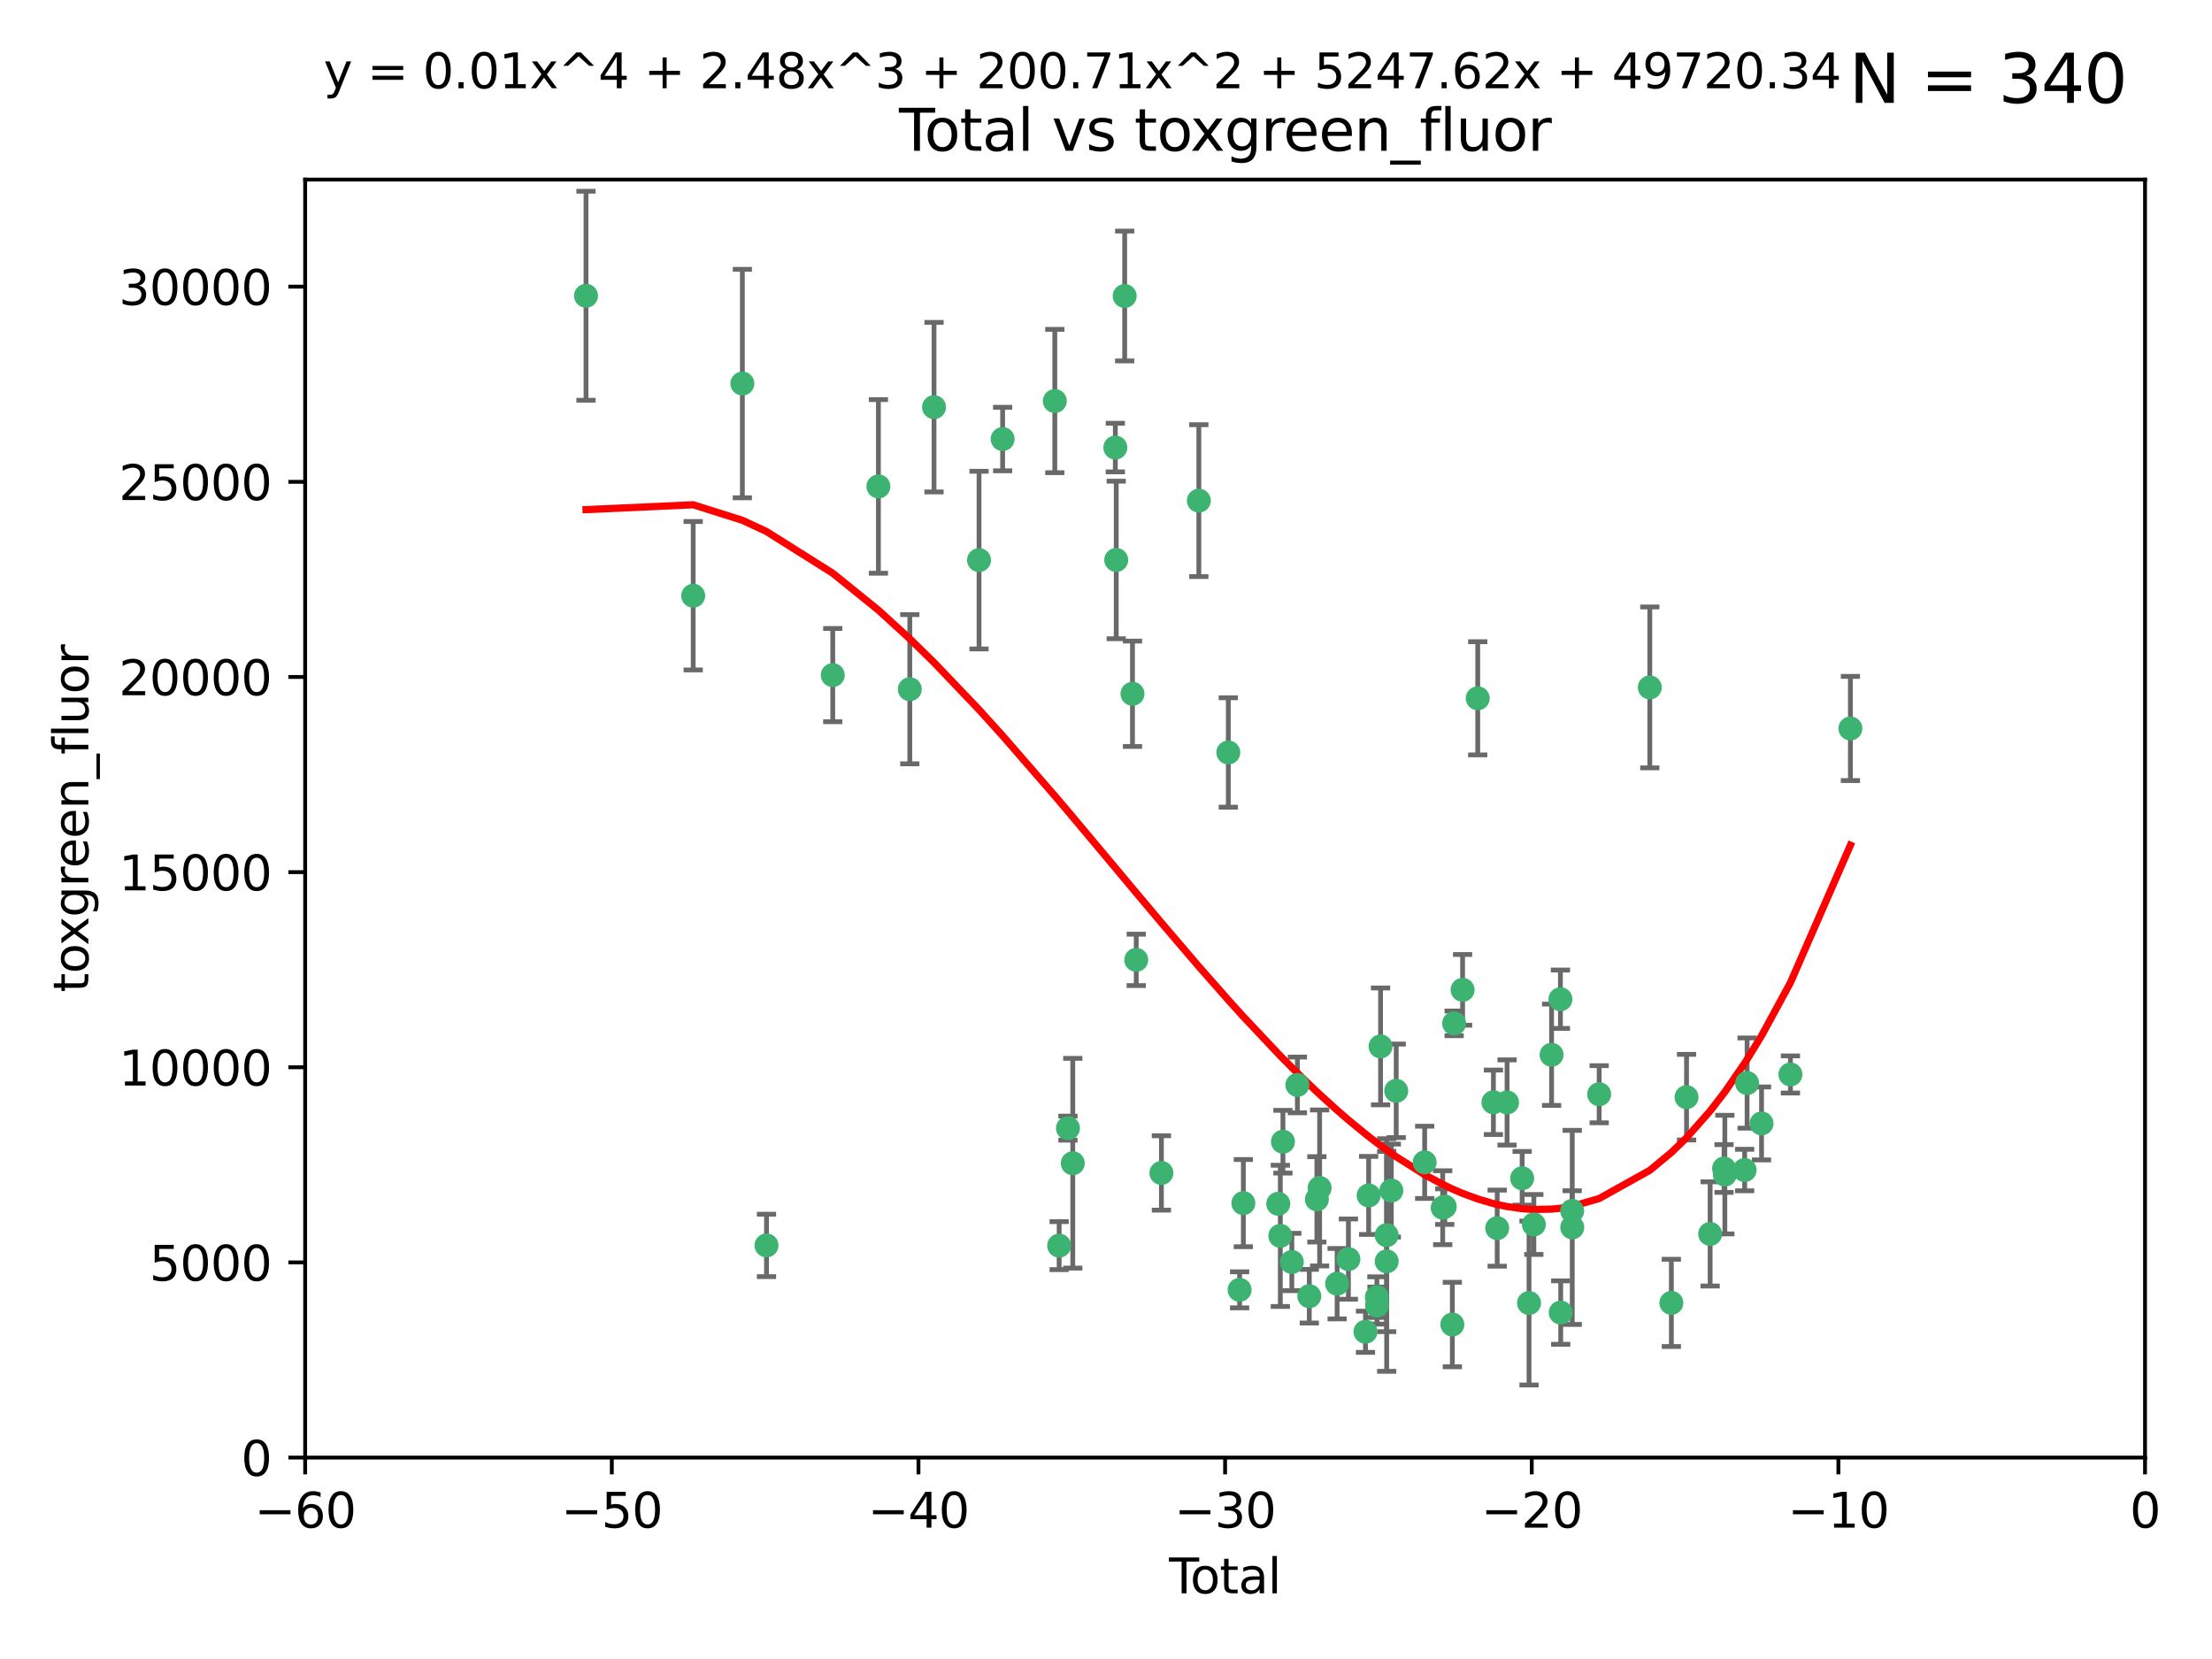 <?xml version="1.0" encoding="utf-8" standalone="no"?>
<!DOCTYPE svg PUBLIC "-//W3C//DTD SVG 1.1//EN"
  "http://www.w3.org/Graphics/SVG/1.1/DTD/svg11.dtd">
<svg xmlns:xlink="http://www.w3.org/1999/xlink" width="460.8pt" height="345.6pt" viewBox="0 0 460.8 345.6" xmlns="http://www.w3.org/2000/svg" version="1.1">
 <defs>
  <style type="text/css">*{stroke-linejoin: round; stroke-linecap: butt}</style>
 </defs>
 <g id="figure_1">
  <g id="patch_1">
   <path d="M 0 345.6 
L 460.8 345.6 
L 460.8 0 
L 0 0 
z
" style="fill: #ffffff"/>
  </g>
  <g id="axes_1">
   <g id="patch_2">
    <path d="M 63.571 303.64 
L 446.85 303.64 
L 446.85 37.411 
L 63.571 37.411 
z
" style="fill: #ffffff"/>
   </g>
   <g id="PathCollection_1">
    <defs>
     <path id="m88e712b04b" d="M 0 1.118 
C 0.297 1.118 0.581 1 0.791 0.791 
C 1 0.581 1.118 0.297 1.118 0 
C 1.118 -0.297 1 -0.581 0.791 -0.791 
C 0.581 -1 0.297 -1.118 0 -1.118 
C -0.297 -1.118 -0.581 -1 -0.791 -0.791 
C -1 -0.581 -1.118 -0.297 -1.118 0 
C -1.118 0.297 -1 0.581 -0.791 0.791 
C -0.581 1 -0.297 1.118 0 1.118 
z
" style="stroke: #3cb371"/>
    </defs>
    <g clip-path="url(#p6042f28488)">
     <use xlink:href="#m88e712b04b" x="122.075" y="61.614" style="fill: #3cb371; stroke: #3cb371"/>
     <use xlink:href="#m88e712b04b" x="144.404" y="124.1" style="fill: #3cb371; stroke: #3cb371"/>
     <use xlink:href="#m88e712b04b" x="154.646" y="79.9" style="fill: #3cb371; stroke: #3cb371"/>
     <use xlink:href="#m88e712b04b" x="159.676" y="259.442" style="fill: #3cb371; stroke: #3cb371"/>
     <use xlink:href="#m88e712b04b" x="173.478" y="140.634" style="fill: #3cb371; stroke: #3cb371"/>
     <use xlink:href="#m88e712b04b" x="182.989" y="101.33" style="fill: #3cb371; stroke: #3cb371"/>
     <use xlink:href="#m88e712b04b" x="189.528" y="143.574" style="fill: #3cb371; stroke: #3cb371"/>
     <use xlink:href="#m88e712b04b" x="194.574" y="84.817" style="fill: #3cb371; stroke: #3cb371"/>
     <use xlink:href="#m88e712b04b" x="203.952" y="116.682" style="fill: #3cb371; stroke: #3cb371"/>
     <use xlink:href="#m88e712b04b" x="208.867" y="91.463" style="fill: #3cb371; stroke: #3cb371"/>
     <use xlink:href="#m88e712b04b" x="219.736" y="83.54" style="fill: #3cb371; stroke: #3cb371"/>
     <use xlink:href="#m88e712b04b" x="220.638" y="259.488" style="fill: #3cb371; stroke: #3cb371"/>
     <use xlink:href="#m88e712b04b" x="222.475" y="235.012" style="fill: #3cb371; stroke: #3cb371"/>
     <use xlink:href="#m88e712b04b" x="223.48" y="242.324" style="fill: #3cb371; stroke: #3cb371"/>
     <use xlink:href="#m88e712b04b" x="232.345" y="93.237" style="fill: #3cb371; stroke: #3cb371"/>
     <use xlink:href="#m88e712b04b" x="232.53" y="116.65" style="fill: #3cb371; stroke: #3cb371"/>
     <use xlink:href="#m88e712b04b" x="234.291" y="61.664" style="fill: #3cb371; stroke: #3cb371"/>
     <use xlink:href="#m88e712b04b" x="235.917" y="144.527" style="fill: #3cb371; stroke: #3cb371"/>
     <use xlink:href="#m88e712b04b" x="236.699" y="199.958" style="fill: #3cb371; stroke: #3cb371"/>
     <use xlink:href="#m88e712b04b" x="241.942" y="244.349" style="fill: #3cb371; stroke: #3cb371"/>
     <use xlink:href="#m88e712b04b" x="249.741" y="104.293" style="fill: #3cb371; stroke: #3cb371"/>
     <use xlink:href="#m88e712b04b" x="255.878" y="156.754" style="fill: #3cb371; stroke: #3cb371"/>
     <use xlink:href="#m88e712b04b" x="258.233" y="268.694" style="fill: #3cb371; stroke: #3cb371"/>
     <use xlink:href="#m88e712b04b" x="259.013" y="250.635" style="fill: #3cb371; stroke: #3cb371"/>
     <use xlink:href="#m88e712b04b" x="266.284" y="250.767" style="fill: #3cb371; stroke: #3cb371"/>
     <use xlink:href="#m88e712b04b" x="266.715" y="257.451" style="fill: #3cb371; stroke: #3cb371"/>
     <use xlink:href="#m88e712b04b" x="267.259" y="237.838" style="fill: #3cb371; stroke: #3cb371"/>
     <use xlink:href="#m88e712b04b" x="269.11" y="262.896" style="fill: #3cb371; stroke: #3cb371"/>
     <use xlink:href="#m88e712b04b" x="270.272" y="226.007" style="fill: #3cb371; stroke: #3cb371"/>
     <use xlink:href="#m88e712b04b" x="272.749" y="270.018" style="fill: #3cb371; stroke: #3cb371"/>
     <use xlink:href="#m88e712b04b" x="274.329" y="249.848" style="fill: #3cb371; stroke: #3cb371"/>
     <use xlink:href="#m88e712b04b" x="274.903" y="247.472" style="fill: #3cb371; stroke: #3cb371"/>
     <use xlink:href="#m88e712b04b" x="278.547" y="267.417" style="fill: #3cb371; stroke: #3cb371"/>
     <use xlink:href="#m88e712b04b" x="280.898" y="262.293" style="fill: #3cb371; stroke: #3cb371"/>
     <use xlink:href="#m88e712b04b" x="284.454" y="277.431" style="fill: #3cb371; stroke: #3cb371"/>
     <use xlink:href="#m88e712b04b" x="285.113" y="249.032" style="fill: #3cb371; stroke: #3cb371"/>
     <use xlink:href="#m88e712b04b" x="286.83" y="270.21" style="fill: #3cb371; stroke: #3cb371"/>
     <use xlink:href="#m88e712b04b" x="286.857" y="271.976" style="fill: #3cb371; stroke: #3cb371"/>
     <use xlink:href="#m88e712b04b" x="287.598" y="217.987" style="fill: #3cb371; stroke: #3cb371"/>
     <use xlink:href="#m88e712b04b" x="288.87" y="262.761" style="fill: #3cb371; stroke: #3cb371"/>
     <use xlink:href="#m88e712b04b" x="288.87" y="257.309" style="fill: #3cb371; stroke: #3cb371"/>
     <use xlink:href="#m88e712b04b" x="289.839" y="248.016" style="fill: #3cb371; stroke: #3cb371"/>
     <use xlink:href="#m88e712b04b" x="290.857" y="227.238" style="fill: #3cb371; stroke: #3cb371"/>
     <use xlink:href="#m88e712b04b" x="296.784" y="242.138" style="fill: #3cb371; stroke: #3cb371"/>
     <use xlink:href="#m88e712b04b" x="300.54" y="251.584" style="fill: #3cb371; stroke: #3cb371"/>
     <use xlink:href="#m88e712b04b" x="300.97" y="251.36" style="fill: #3cb371; stroke: #3cb371"/>
     <use xlink:href="#m88e712b04b" x="302.549" y="275.924" style="fill: #3cb371; stroke: #3cb371"/>
     <use xlink:href="#m88e712b04b" x="302.924" y="213.19" style="fill: #3cb371; stroke: #3cb371"/>
     <use xlink:href="#m88e712b04b" x="304.684" y="206.203" style="fill: #3cb371; stroke: #3cb371"/>
     <use xlink:href="#m88e712b04b" x="307.838" y="145.468" style="fill: #3cb371; stroke: #3cb371"/>
     <use xlink:href="#m88e712b04b" x="311.105" y="229.628" style="fill: #3cb371; stroke: #3cb371"/>
     <use xlink:href="#m88e712b04b" x="311.894" y="255.847" style="fill: #3cb371; stroke: #3cb371"/>
     <use xlink:href="#m88e712b04b" x="313.949" y="229.663" style="fill: #3cb371; stroke: #3cb371"/>
     <use xlink:href="#m88e712b04b" x="317.09" y="245.459" style="fill: #3cb371; stroke: #3cb371"/>
     <use xlink:href="#m88e712b04b" x="318.526" y="271.445" style="fill: #3cb371; stroke: #3cb371"/>
     <use xlink:href="#m88e712b04b" x="319.527" y="255.08" style="fill: #3cb371; stroke: #3cb371"/>
     <use xlink:href="#m88e712b04b" x="323.223" y="219.726" style="fill: #3cb371; stroke: #3cb371"/>
     <use xlink:href="#m88e712b04b" x="325.065" y="208.158" style="fill: #3cb371; stroke: #3cb371"/>
     <use xlink:href="#m88e712b04b" x="325.125" y="273.433" style="fill: #3cb371; stroke: #3cb371"/>
     <use xlink:href="#m88e712b04b" x="327.515" y="252.249" style="fill: #3cb371; stroke: #3cb371"/>
     <use xlink:href="#m88e712b04b" x="327.528" y="255.69" style="fill: #3cb371; stroke: #3cb371"/>
     <use xlink:href="#m88e712b04b" x="333.135" y="227.947" style="fill: #3cb371; stroke: #3cb371"/>
     <use xlink:href="#m88e712b04b" x="343.683" y="143.2" style="fill: #3cb371; stroke: #3cb371"/>
     <use xlink:href="#m88e712b04b" x="348.174" y="271.416" style="fill: #3cb371; stroke: #3cb371"/>
     <use xlink:href="#m88e712b04b" x="351.336" y="228.56" style="fill: #3cb371; stroke: #3cb371"/>
     <use xlink:href="#m88e712b04b" x="356.254" y="257.051" style="fill: #3cb371; stroke: #3cb371"/>
     <use xlink:href="#m88e712b04b" x="359.15" y="243.416" style="fill: #3cb371; stroke: #3cb371"/>
     <use xlink:href="#m88e712b04b" x="359.317" y="244.691" style="fill: #3cb371; stroke: #3cb371"/>
     <use xlink:href="#m88e712b04b" x="363.442" y="243.742" style="fill: #3cb371; stroke: #3cb371"/>
     <use xlink:href="#m88e712b04b" x="363.952" y="225.621" style="fill: #3cb371; stroke: #3cb371"/>
     <use xlink:href="#m88e712b04b" x="366.961" y="234.031" style="fill: #3cb371; stroke: #3cb371"/>
     <use xlink:href="#m88e712b04b" x="372.98" y="223.827" style="fill: #3cb371; stroke: #3cb371"/>
     <use xlink:href="#m88e712b04b" x="385.474" y="151.755" style="fill: #3cb371; stroke: #3cb371"/>
    </g>
   </g>
   <g id="matplotlib.axis_1">
    <g id="xtick_1">
     <g id="line2d_1">
      <defs>
       <path id="m2c67e772b5" d="M 0 0 
L 0 3.5 
" style="stroke: #000000; stroke-width: 0.8"/>
      </defs>
      <g>
       <use xlink:href="#m2c67e772b5" x="63.571" y="303.64" style="stroke: #000000; stroke-width: 0.8"/>
      </g>
     </g>
     <g id="text_1">
      <!-- −60 -->
      <g transform="translate(53.019 318.238)scale(0.1 -0.1)">
       <defs>
        <path id="DejaVuSans-2212" d="M 678 2272 
L 4684 2272 
L 4684 1741 
L 678 1741 
L 678 2272 
z
" transform="scale(0.016)"/>
        <path id="DejaVuSans-36" d="M 2113 2584 
Q 1688 2584 1439 2293 
Q 1191 2003 1191 1497 
Q 1191 994 1439 701 
Q 1688 409 2113 409 
Q 2538 409 2786 701 
Q 3034 994 3034 1497 
Q 3034 2003 2786 2293 
Q 2538 2584 2113 2584 
z
M 3366 4563 
L 3366 3988 
Q 3128 4100 2886 4159 
Q 2644 4219 2406 4219 
Q 1781 4219 1451 3797 
Q 1122 3375 1075 2522 
Q 1259 2794 1537 2939 
Q 1816 3084 2150 3084 
Q 2853 3084 3261 2657 
Q 3669 2231 3669 1497 
Q 3669 778 3244 343 
Q 2819 -91 2113 -91 
Q 1303 -91 875 529 
Q 447 1150 447 2328 
Q 447 3434 972 4092 
Q 1497 4750 2381 4750 
Q 2619 4750 2861 4703 
Q 3103 4656 3366 4563 
z
" transform="scale(0.016)"/>
        <path id="DejaVuSans-30" d="M 2034 4250 
Q 1547 4250 1301 3770 
Q 1056 3291 1056 2328 
Q 1056 1369 1301 889 
Q 1547 409 2034 409 
Q 2525 409 2770 889 
Q 3016 1369 3016 2328 
Q 3016 3291 2770 3770 
Q 2525 4250 2034 4250 
z
M 2034 4750 
Q 2819 4750 3233 4129 
Q 3647 3509 3647 2328 
Q 3647 1150 3233 529 
Q 2819 -91 2034 -91 
Q 1250 -91 836 529 
Q 422 1150 422 2328 
Q 422 3509 836 4129 
Q 1250 4750 2034 4750 
z
" transform="scale(0.016)"/>
       </defs>
       <use xlink:href="#DejaVuSans-2212"/>
       <use xlink:href="#DejaVuSans-36" x="83.789"/>
       <use xlink:href="#DejaVuSans-30" x="147.412"/>
      </g>
     </g>
    </g>
    <g id="xtick_2">
     <g id="line2d_2">
      <g>
       <use xlink:href="#m2c67e772b5" x="127.451" y="303.64" style="stroke: #000000; stroke-width: 0.8"/>
      </g>
     </g>
     <g id="text_2">
      <!-- −50 -->
      <g transform="translate(116.899 318.238)scale(0.1 -0.1)">
       <defs>
        <path id="DejaVuSans-35" d="M 691 4666 
L 3169 4666 
L 3169 4134 
L 1269 4134 
L 1269 2991 
Q 1406 3038 1543 3061 
Q 1681 3084 1819 3084 
Q 2600 3084 3056 2656 
Q 3513 2228 3513 1497 
Q 3513 744 3044 326 
Q 2575 -91 1722 -91 
Q 1428 -91 1123 -41 
Q 819 9 494 109 
L 494 744 
Q 775 591 1075 516 
Q 1375 441 1709 441 
Q 2250 441 2565 725 
Q 2881 1009 2881 1497 
Q 2881 1984 2565 2268 
Q 2250 2553 1709 2553 
Q 1456 2553 1204 2497 
Q 953 2441 691 2322 
L 691 4666 
z
" transform="scale(0.016)"/>
       </defs>
       <use xlink:href="#DejaVuSans-2212"/>
       <use xlink:href="#DejaVuSans-35" x="83.789"/>
       <use xlink:href="#DejaVuSans-30" x="147.412"/>
      </g>
     </g>
    </g>
    <g id="xtick_3">
     <g id="line2d_3">
      <g>
       <use xlink:href="#m2c67e772b5" x="191.331" y="303.64" style="stroke: #000000; stroke-width: 0.8"/>
      </g>
     </g>
     <g id="text_3">
      <!-- −40 -->
      <g transform="translate(180.778 318.238)scale(0.1 -0.1)">
       <defs>
        <path id="DejaVuSans-34" d="M 2419 4116 
L 825 1625 
L 2419 1625 
L 2419 4116 
z
M 2253 4666 
L 3047 4666 
L 3047 1625 
L 3713 1625 
L 3713 1100 
L 3047 1100 
L 3047 0 
L 2419 0 
L 2419 1100 
L 313 1100 
L 313 1709 
L 2253 4666 
z
" transform="scale(0.016)"/>
       </defs>
       <use xlink:href="#DejaVuSans-2212"/>
       <use xlink:href="#DejaVuSans-34" x="83.789"/>
       <use xlink:href="#DejaVuSans-30" x="147.412"/>
      </g>
     </g>
    </g>
    <g id="xtick_4">
     <g id="line2d_4">
      <g>
       <use xlink:href="#m2c67e772b5" x="255.211" y="303.64" style="stroke: #000000; stroke-width: 0.8"/>
      </g>
     </g>
     <g id="text_4">
      <!-- −30 -->
      <g transform="translate(244.658 318.238)scale(0.1 -0.1)">
       <defs>
        <path id="DejaVuSans-33" d="M 2597 2516 
Q 3050 2419 3304 2112 
Q 3559 1806 3559 1356 
Q 3559 666 3084 287 
Q 2609 -91 1734 -91 
Q 1441 -91 1130 -33 
Q 819 25 488 141 
L 488 750 
Q 750 597 1062 519 
Q 1375 441 1716 441 
Q 2309 441 2620 675 
Q 2931 909 2931 1356 
Q 2931 1769 2642 2001 
Q 2353 2234 1838 2234 
L 1294 2234 
L 1294 2753 
L 1863 2753 
Q 2328 2753 2575 2939 
Q 2822 3125 2822 3475 
Q 2822 3834 2567 4026 
Q 2313 4219 1838 4219 
Q 1578 4219 1281 4162 
Q 984 4106 628 3988 
L 628 4550 
Q 988 4650 1302 4700 
Q 1616 4750 1894 4750 
Q 2613 4750 3031 4423 
Q 3450 4097 3450 3541 
Q 3450 3153 3228 2886 
Q 3006 2619 2597 2516 
z
" transform="scale(0.016)"/>
       </defs>
       <use xlink:href="#DejaVuSans-2212"/>
       <use xlink:href="#DejaVuSans-33" x="83.789"/>
       <use xlink:href="#DejaVuSans-30" x="147.412"/>
      </g>
     </g>
    </g>
    <g id="xtick_5">
     <g id="line2d_5">
      <g>
       <use xlink:href="#m2c67e772b5" x="319.09" y="303.64" style="stroke: #000000; stroke-width: 0.8"/>
      </g>
     </g>
     <g id="text_5">
      <!-- −20 -->
      <g transform="translate(308.538 318.238)scale(0.1 -0.1)">
       <defs>
        <path id="DejaVuSans-32" d="M 1228 531 
L 3431 531 
L 3431 0 
L 469 0 
L 469 531 
Q 828 903 1448 1529 
Q 2069 2156 2228 2338 
Q 2531 2678 2651 2914 
Q 2772 3150 2772 3378 
Q 2772 3750 2511 3984 
Q 2250 4219 1831 4219 
Q 1534 4219 1204 4116 
Q 875 4013 500 3803 
L 500 4441 
Q 881 4594 1212 4672 
Q 1544 4750 1819 4750 
Q 2544 4750 2975 4387 
Q 3406 4025 3406 3419 
Q 3406 3131 3298 2873 
Q 3191 2616 2906 2266 
Q 2828 2175 2409 1742 
Q 1991 1309 1228 531 
z
" transform="scale(0.016)"/>
       </defs>
       <use xlink:href="#DejaVuSans-2212"/>
       <use xlink:href="#DejaVuSans-32" x="83.789"/>
       <use xlink:href="#DejaVuSans-30" x="147.412"/>
      </g>
     </g>
    </g>
    <g id="xtick_6">
     <g id="line2d_6">
      <g>
       <use xlink:href="#m2c67e772b5" x="382.97" y="303.64" style="stroke: #000000; stroke-width: 0.8"/>
      </g>
     </g>
     <g id="text_6">
      <!-- −10 -->
      <g transform="translate(372.418 318.238)scale(0.1 -0.1)">
       <defs>
        <path id="DejaVuSans-31" d="M 794 531 
L 1825 531 
L 1825 4091 
L 703 3866 
L 703 4441 
L 1819 4666 
L 2450 4666 
L 2450 531 
L 3481 531 
L 3481 0 
L 794 0 
L 794 531 
z
" transform="scale(0.016)"/>
       </defs>
       <use xlink:href="#DejaVuSans-2212"/>
       <use xlink:href="#DejaVuSans-31" x="83.789"/>
       <use xlink:href="#DejaVuSans-30" x="147.412"/>
      </g>
     </g>
    </g>
    <g id="xtick_7">
     <g id="line2d_7">
      <g>
       <use xlink:href="#m2c67e772b5" x="446.85" y="303.64" style="stroke: #000000; stroke-width: 0.8"/>
      </g>
     </g>
     <g id="text_7">
      <!-- 0 -->
      <g transform="translate(443.669 318.238)scale(0.1 -0.1)">
       <use xlink:href="#DejaVuSans-30"/>
      </g>
     </g>
    </g>
    <g id="text_8">
     <!-- Total -->
     <g transform="translate(243.534 331.917)scale(0.1 -0.1)">
      <defs>
       <path id="DejaVuSans-54" d="M -19 4666 
L 3928 4666 
L 3928 4134 
L 2272 4134 
L 2272 0 
L 1638 0 
L 1638 4134 
L -19 4134 
L -19 4666 
z
" transform="scale(0.016)"/>
       <path id="DejaVuSans-6f" d="M 1959 3097 
Q 1497 3097 1228 2736 
Q 959 2375 959 1747 
Q 959 1119 1226 758 
Q 1494 397 1959 397 
Q 2419 397 2687 759 
Q 2956 1122 2956 1747 
Q 2956 2369 2687 2733 
Q 2419 3097 1959 3097 
z
M 1959 3584 
Q 2709 3584 3137 3096 
Q 3566 2609 3566 1747 
Q 3566 888 3137 398 
Q 2709 -91 1959 -91 
Q 1206 -91 779 398 
Q 353 888 353 1747 
Q 353 2609 779 3096 
Q 1206 3584 1959 3584 
z
" transform="scale(0.016)"/>
       <path id="DejaVuSans-74" d="M 1172 4494 
L 1172 3500 
L 2356 3500 
L 2356 3053 
L 1172 3053 
L 1172 1153 
Q 1172 725 1289 603 
Q 1406 481 1766 481 
L 2356 481 
L 2356 0 
L 1766 0 
Q 1100 0 847 248 
Q 594 497 594 1153 
L 594 3053 
L 172 3053 
L 172 3500 
L 594 3500 
L 594 4494 
L 1172 4494 
z
" transform="scale(0.016)"/>
       <path id="DejaVuSans-61" d="M 2194 1759 
Q 1497 1759 1228 1600 
Q 959 1441 959 1056 
Q 959 750 1161 570 
Q 1363 391 1709 391 
Q 2188 391 2477 730 
Q 2766 1069 2766 1631 
L 2766 1759 
L 2194 1759 
z
M 3341 1997 
L 3341 0 
L 2766 0 
L 2766 531 
Q 2569 213 2275 61 
Q 1981 -91 1556 -91 
Q 1019 -91 701 211 
Q 384 513 384 1019 
Q 384 1609 779 1909 
Q 1175 2209 1959 2209 
L 2766 2209 
L 2766 2266 
Q 2766 2663 2505 2880 
Q 2244 3097 1772 3097 
Q 1472 3097 1187 3025 
Q 903 2953 641 2809 
L 641 3341 
Q 956 3463 1253 3523 
Q 1550 3584 1831 3584 
Q 2591 3584 2966 3190 
Q 3341 2797 3341 1997 
z
" transform="scale(0.016)"/>
       <path id="DejaVuSans-6c" d="M 603 4863 
L 1178 4863 
L 1178 0 
L 603 0 
L 603 4863 
z
" transform="scale(0.016)"/>
      </defs>
      <use xlink:href="#DejaVuSans-54"/>
      <use xlink:href="#DejaVuSans-6f" x="44.084"/>
      <use xlink:href="#DejaVuSans-74" x="105.266"/>
      <use xlink:href="#DejaVuSans-61" x="144.475"/>
      <use xlink:href="#DejaVuSans-6c" x="205.754"/>
     </g>
    </g>
   </g>
   <g id="matplotlib.axis_2">
    <g id="ytick_1">
     <g id="line2d_8">
      <defs>
       <path id="m09d2dc6793" d="M 0 0 
L -3.5 0 
" style="stroke: #000000; stroke-width: 0.8"/>
      </defs>
      <g>
       <use xlink:href="#m09d2dc6793" x="63.571" y="303.64" style="stroke: #000000; stroke-width: 0.8"/>
      </g>
     </g>
     <g id="text_9">
      <!-- 0 -->
      <g transform="translate(50.209 307.439)scale(0.1 -0.1)">
       <use xlink:href="#DejaVuSans-30"/>
      </g>
     </g>
    </g>
    <g id="ytick_2">
     <g id="line2d_9">
      <g>
       <use xlink:href="#m09d2dc6793" x="63.571" y="262.986" style="stroke: #000000; stroke-width: 0.8"/>
      </g>
     </g>
     <g id="text_10">
      <!-- 5000 -->
      <g transform="translate(31.121 266.786)scale(0.1 -0.1)">
       <use xlink:href="#DejaVuSans-35"/>
       <use xlink:href="#DejaVuSans-30" x="63.623"/>
       <use xlink:href="#DejaVuSans-30" x="127.246"/>
       <use xlink:href="#DejaVuSans-30" x="190.869"/>
      </g>
     </g>
    </g>
    <g id="ytick_3">
     <g id="line2d_10">
      <g>
       <use xlink:href="#m09d2dc6793" x="63.571" y="222.333" style="stroke: #000000; stroke-width: 0.8"/>
      </g>
     </g>
     <g id="text_11">
      <!-- 10000 -->
      <g transform="translate(24.759 226.132)scale(0.1 -0.1)">
       <use xlink:href="#DejaVuSans-31"/>
       <use xlink:href="#DejaVuSans-30" x="63.623"/>
       <use xlink:href="#DejaVuSans-30" x="127.246"/>
       <use xlink:href="#DejaVuSans-30" x="190.869"/>
       <use xlink:href="#DejaVuSans-30" x="254.492"/>
      </g>
     </g>
    </g>
    <g id="ytick_4">
     <g id="line2d_11">
      <g>
       <use xlink:href="#m09d2dc6793" x="63.571" y="181.679" style="stroke: #000000; stroke-width: 0.8"/>
      </g>
     </g>
     <g id="text_12">
      <!-- 15000 -->
      <g transform="translate(24.759 185.478)scale(0.1 -0.1)">
       <use xlink:href="#DejaVuSans-31"/>
       <use xlink:href="#DejaVuSans-35" x="63.623"/>
       <use xlink:href="#DejaVuSans-30" x="127.246"/>
       <use xlink:href="#DejaVuSans-30" x="190.869"/>
       <use xlink:href="#DejaVuSans-30" x="254.492"/>
      </g>
     </g>
    </g>
    <g id="ytick_5">
     <g id="line2d_12">
      <g>
       <use xlink:href="#m09d2dc6793" x="63.571" y="141.026" style="stroke: #000000; stroke-width: 0.8"/>
      </g>
     </g>
     <g id="text_13">
      <!-- 20000 -->
      <g transform="translate(24.759 144.825)scale(0.1 -0.1)">
       <use xlink:href="#DejaVuSans-32"/>
       <use xlink:href="#DejaVuSans-30" x="63.623"/>
       <use xlink:href="#DejaVuSans-30" x="127.246"/>
       <use xlink:href="#DejaVuSans-30" x="190.869"/>
       <use xlink:href="#DejaVuSans-30" x="254.492"/>
      </g>
     </g>
    </g>
    <g id="ytick_6">
     <g id="line2d_13">
      <g>
       <use xlink:href="#m09d2dc6793" x="63.571" y="100.372" style="stroke: #000000; stroke-width: 0.8"/>
      </g>
     </g>
     <g id="text_14">
      <!-- 25000 -->
      <g transform="translate(24.759 104.171)scale(0.1 -0.1)">
       <use xlink:href="#DejaVuSans-32"/>
       <use xlink:href="#DejaVuSans-35" x="63.623"/>
       <use xlink:href="#DejaVuSans-30" x="127.246"/>
       <use xlink:href="#DejaVuSans-30" x="190.869"/>
       <use xlink:href="#DejaVuSans-30" x="254.492"/>
      </g>
     </g>
    </g>
    <g id="ytick_7">
     <g id="line2d_14">
      <g>
       <use xlink:href="#m09d2dc6793" x="63.571" y="59.718" style="stroke: #000000; stroke-width: 0.8"/>
      </g>
     </g>
     <g id="text_15">
      <!-- 30000 -->
      <g transform="translate(24.759 63.518)scale(0.1 -0.1)">
       <use xlink:href="#DejaVuSans-33"/>
       <use xlink:href="#DejaVuSans-30" x="63.623"/>
       <use xlink:href="#DejaVuSans-30" x="127.246"/>
       <use xlink:href="#DejaVuSans-30" x="190.869"/>
       <use xlink:href="#DejaVuSans-30" x="254.492"/>
      </g>
     </g>
    </g>
    <g id="text_16">
     <!-- toxgreen_fluor -->
     <g transform="translate(18.401 206.72)rotate(-90)scale(0.1 -0.1)">
      <defs>
       <path id="DejaVuSans-78" d="M 3513 3500 
L 2247 1797 
L 3578 0 
L 2900 0 
L 1881 1375 
L 863 0 
L 184 0 
L 1544 1831 
L 300 3500 
L 978 3500 
L 1906 2253 
L 2834 3500 
L 3513 3500 
z
" transform="scale(0.016)"/>
       <path id="DejaVuSans-67" d="M 2906 1791 
Q 2906 2416 2648 2759 
Q 2391 3103 1925 3103 
Q 1463 3103 1205 2759 
Q 947 2416 947 1791 
Q 947 1169 1205 825 
Q 1463 481 1925 481 
Q 2391 481 2648 825 
Q 2906 1169 2906 1791 
z
M 3481 434 
Q 3481 -459 3084 -895 
Q 2688 -1331 1869 -1331 
Q 1566 -1331 1297 -1286 
Q 1028 -1241 775 -1147 
L 775 -588 
Q 1028 -725 1275 -790 
Q 1522 -856 1778 -856 
Q 2344 -856 2625 -561 
Q 2906 -266 2906 331 
L 2906 616 
Q 2728 306 2450 153 
Q 2172 0 1784 0 
Q 1141 0 747 490 
Q 353 981 353 1791 
Q 353 2603 747 3093 
Q 1141 3584 1784 3584 
Q 2172 3584 2450 3431 
Q 2728 3278 2906 2969 
L 2906 3500 
L 3481 3500 
L 3481 434 
z
" transform="scale(0.016)"/>
       <path id="DejaVuSans-72" d="M 2631 2963 
Q 2534 3019 2420 3045 
Q 2306 3072 2169 3072 
Q 1681 3072 1420 2755 
Q 1159 2438 1159 1844 
L 1159 0 
L 581 0 
L 581 3500 
L 1159 3500 
L 1159 2956 
Q 1341 3275 1631 3429 
Q 1922 3584 2338 3584 
Q 2397 3584 2469 3576 
Q 2541 3569 2628 3553 
L 2631 2963 
z
" transform="scale(0.016)"/>
       <path id="DejaVuSans-65" d="M 3597 1894 
L 3597 1613 
L 953 1613 
Q 991 1019 1311 708 
Q 1631 397 2203 397 
Q 2534 397 2845 478 
Q 3156 559 3463 722 
L 3463 178 
Q 3153 47 2828 -22 
Q 2503 -91 2169 -91 
Q 1331 -91 842 396 
Q 353 884 353 1716 
Q 353 2575 817 3079 
Q 1281 3584 2069 3584 
Q 2775 3584 3186 3129 
Q 3597 2675 3597 1894 
z
M 3022 2063 
Q 3016 2534 2758 2815 
Q 2500 3097 2075 3097 
Q 1594 3097 1305 2825 
Q 1016 2553 972 2059 
L 3022 2063 
z
" transform="scale(0.016)"/>
       <path id="DejaVuSans-6e" d="M 3513 2113 
L 3513 0 
L 2938 0 
L 2938 2094 
Q 2938 2591 2744 2837 
Q 2550 3084 2163 3084 
Q 1697 3084 1428 2787 
Q 1159 2491 1159 1978 
L 1159 0 
L 581 0 
L 581 3500 
L 1159 3500 
L 1159 2956 
Q 1366 3272 1645 3428 
Q 1925 3584 2291 3584 
Q 2894 3584 3203 3211 
Q 3513 2838 3513 2113 
z
" transform="scale(0.016)"/>
       <path id="DejaVuSans-5f" d="M 3263 -1063 
L 3263 -1509 
L -63 -1509 
L -63 -1063 
L 3263 -1063 
z
" transform="scale(0.016)"/>
       <path id="DejaVuSans-66" d="M 2375 4863 
L 2375 4384 
L 1825 4384 
Q 1516 4384 1395 4259 
Q 1275 4134 1275 3809 
L 1275 3500 
L 2222 3500 
L 2222 3053 
L 1275 3053 
L 1275 0 
L 697 0 
L 697 3053 
L 147 3053 
L 147 3500 
L 697 3500 
L 697 3744 
Q 697 4328 969 4595 
Q 1241 4863 1831 4863 
L 2375 4863 
z
" transform="scale(0.016)"/>
       <path id="DejaVuSans-75" d="M 544 1381 
L 544 3500 
L 1119 3500 
L 1119 1403 
Q 1119 906 1312 657 
Q 1506 409 1894 409 
Q 2359 409 2629 706 
Q 2900 1003 2900 1516 
L 2900 3500 
L 3475 3500 
L 3475 0 
L 2900 0 
L 2900 538 
Q 2691 219 2414 64 
Q 2138 -91 1772 -91 
Q 1169 -91 856 284 
Q 544 659 544 1381 
z
M 1991 3584 
L 1991 3584 
z
" transform="scale(0.016)"/>
      </defs>
      <use xlink:href="#DejaVuSans-74"/>
      <use xlink:href="#DejaVuSans-6f" x="39.209"/>
      <use xlink:href="#DejaVuSans-78" x="97.266"/>
      <use xlink:href="#DejaVuSans-67" x="156.445"/>
      <use xlink:href="#DejaVuSans-72" x="219.922"/>
      <use xlink:href="#DejaVuSans-65" x="258.785"/>
      <use xlink:href="#DejaVuSans-65" x="320.309"/>
      <use xlink:href="#DejaVuSans-6e" x="381.832"/>
      <use xlink:href="#DejaVuSans-5f" x="445.211"/>
      <use xlink:href="#DejaVuSans-66" x="495.211"/>
      <use xlink:href="#DejaVuSans-6c" x="530.416"/>
      <use xlink:href="#DejaVuSans-75" x="558.199"/>
      <use xlink:href="#DejaVuSans-6f" x="621.578"/>
      <use xlink:href="#DejaVuSans-72" x="682.76"/>
     </g>
    </g>
   </g>
   <g id="LineCollection_1">
    <path d="M 122.075 83.38 
L 122.075 39.848 
" clip-path="url(#p6042f28488)" style="fill: none; stroke: #696969"/>
    <path d="M 144.404 139.562 
L 144.404 108.638 
" clip-path="url(#p6042f28488)" style="fill: none; stroke: #696969"/>
    <path d="M 154.646 103.698 
L 154.646 56.102 
" clip-path="url(#p6042f28488)" style="fill: none; stroke: #696969"/>
    <path d="M 159.676 265.941 
L 159.676 252.944 
" clip-path="url(#p6042f28488)" style="fill: none; stroke: #696969"/>
    <path d="M 173.478 150.349 
L 173.478 130.92 
" clip-path="url(#p6042f28488)" style="fill: none; stroke: #696969"/>
    <path d="M 182.989 119.415 
L 182.989 83.245 
" clip-path="url(#p6042f28488)" style="fill: none; stroke: #696969"/>
    <path d="M 189.528 159.116 
L 189.528 128.031 
" clip-path="url(#p6042f28488)" style="fill: none; stroke: #696969"/>
    <path d="M 194.574 102.476 
L 194.574 67.157 
" clip-path="url(#p6042f28488)" style="fill: none; stroke: #696969"/>
    <path d="M 203.952 135.19 
L 203.952 98.175 
" clip-path="url(#p6042f28488)" style="fill: none; stroke: #696969"/>
    <path d="M 208.867 98.075 
L 208.867 84.85 
" clip-path="url(#p6042f28488)" style="fill: none; stroke: #696969"/>
    <path d="M 219.736 98.468 
L 219.736 68.613 
" clip-path="url(#p6042f28488)" style="fill: none; stroke: #696969"/>
    <path d="M 220.638 264.487 
L 220.638 254.489 
" clip-path="url(#p6042f28488)" style="fill: none; stroke: #696969"/>
    <path d="M 222.475 237.516 
L 222.475 232.507 
" clip-path="url(#p6042f28488)" style="fill: none; stroke: #696969"/>
    <path d="M 223.48 264.166 
L 223.48 220.481 
" clip-path="url(#p6042f28488)" style="fill: none; stroke: #696969"/>
    <path d="M 232.345 98.3 
L 232.345 88.175 
" clip-path="url(#p6042f28488)" style="fill: none; stroke: #696969"/>
    <path d="M 232.53 133.058 
L 232.53 100.243 
" clip-path="url(#p6042f28488)" style="fill: none; stroke: #696969"/>
    <path d="M 234.291 75.185 
L 234.291 48.142 
" clip-path="url(#p6042f28488)" style="fill: none; stroke: #696969"/>
    <path d="M 235.917 155.498 
L 235.917 133.556 
" clip-path="url(#p6042f28488)" style="fill: none; stroke: #696969"/>
    <path d="M 236.699 205.31 
L 236.699 194.605 
" clip-path="url(#p6042f28488)" style="fill: none; stroke: #696969"/>
    <path d="M 241.942 252.096 
L 241.942 236.603 
" clip-path="url(#p6042f28488)" style="fill: none; stroke: #696969"/>
    <path d="M 249.741 120.111 
L 249.741 88.475 
" clip-path="url(#p6042f28488)" style="fill: none; stroke: #696969"/>
    <path d="M 255.878 168.148 
L 255.878 145.359 
" clip-path="url(#p6042f28488)" style="fill: none; stroke: #696969"/>
    <path d="M 258.233 272.448 
L 258.233 264.94 
" clip-path="url(#p6042f28488)" style="fill: none; stroke: #696969"/>
    <path d="M 259.013 259.717 
L 259.013 241.553 
" clip-path="url(#p6042f28488)" style="fill: none; stroke: #696969"/>
    <path d="M 266.284 251.458 
L 266.284 250.077 
" clip-path="url(#p6042f28488)" style="fill: none; stroke: #696969"/>
    <path d="M 266.715 272.157 
L 266.715 242.746 
" clip-path="url(#p6042f28488)" style="fill: none; stroke: #696969"/>
    <path d="M 267.259 244.374 
L 267.259 231.301 
" clip-path="url(#p6042f28488)" style="fill: none; stroke: #696969"/>
    <path d="M 269.11 268.864 
L 269.11 256.927 
" clip-path="url(#p6042f28488)" style="fill: none; stroke: #696969"/>
    <path d="M 270.272 231.811 
L 270.272 220.203 
" clip-path="url(#p6042f28488)" style="fill: none; stroke: #696969"/>
    <path d="M 272.749 275.607 
L 272.749 264.429 
" clip-path="url(#p6042f28488)" style="fill: none; stroke: #696969"/>
    <path d="M 274.329 258.739 
L 274.329 240.957 
" clip-path="url(#p6042f28488)" style="fill: none; stroke: #696969"/>
    <path d="M 274.903 263.721 
L 274.903 231.224 
" clip-path="url(#p6042f28488)" style="fill: none; stroke: #696969"/>
    <path d="M 278.547 274.752 
L 278.547 260.081 
" clip-path="url(#p6042f28488)" style="fill: none; stroke: #696969"/>
    <path d="M 280.898 270.647 
L 280.898 253.939 
" clip-path="url(#p6042f28488)" style="fill: none; stroke: #696969"/>
    <path d="M 284.454 281.719 
L 284.454 273.143 
" clip-path="url(#p6042f28488)" style="fill: none; stroke: #696969"/>
    <path d="M 285.113 257.161 
L 285.113 240.903 
" clip-path="url(#p6042f28488)" style="fill: none; stroke: #696969"/>
    <path d="M 286.83 274.44 
L 286.83 265.981 
" clip-path="url(#p6042f28488)" style="fill: none; stroke: #696969"/>
    <path d="M 286.857 275.827 
L 286.857 268.125 
" clip-path="url(#p6042f28488)" style="fill: none; stroke: #696969"/>
    <path d="M 287.598 230.162 
L 287.598 205.812 
" clip-path="url(#p6042f28488)" style="fill: none; stroke: #696969"/>
    <path d="M 288.87 285.673 
L 288.87 239.849 
" clip-path="url(#p6042f28488)" style="fill: none; stroke: #696969"/>
    <path d="M 288.87 277.407 
L 288.87 237.211 
" clip-path="url(#p6042f28488)" style="fill: none; stroke: #696969"/>
    <path d="M 289.839 257.7 
L 289.839 238.331 
" clip-path="url(#p6042f28488)" style="fill: none; stroke: #696969"/>
    <path d="M 290.857 236.979 
L 290.857 217.496 
" clip-path="url(#p6042f28488)" style="fill: none; stroke: #696969"/>
    <path d="M 296.784 249.663 
L 296.784 234.612 
" clip-path="url(#p6042f28488)" style="fill: none; stroke: #696969"/>
    <path d="M 300.54 259.282 
L 300.54 243.886 
" clip-path="url(#p6042f28488)" style="fill: none; stroke: #696969"/>
    <path d="M 300.97 255.066 
L 300.97 247.654 
" clip-path="url(#p6042f28488)" style="fill: none; stroke: #696969"/>
    <path d="M 302.549 284.727 
L 302.549 267.12 
" clip-path="url(#p6042f28488)" style="fill: none; stroke: #696969"/>
    <path d="M 302.924 215.762 
L 302.924 210.618 
" clip-path="url(#p6042f28488)" style="fill: none; stroke: #696969"/>
    <path d="M 304.684 213.569 
L 304.684 198.836 
" clip-path="url(#p6042f28488)" style="fill: none; stroke: #696969"/>
    <path d="M 307.838 157.254 
L 307.838 133.683 
" clip-path="url(#p6042f28488)" style="fill: none; stroke: #696969"/>
    <path d="M 311.105 236.34 
L 311.105 222.916 
" clip-path="url(#p6042f28488)" style="fill: none; stroke: #696969"/>
    <path d="M 311.894 263.771 
L 311.894 247.923 
" clip-path="url(#p6042f28488)" style="fill: none; stroke: #696969"/>
    <path d="M 313.949 238.535 
L 313.949 220.792 
" clip-path="url(#p6042f28488)" style="fill: none; stroke: #696969"/>
    <path d="M 317.09 251.049 
L 317.09 239.868 
" clip-path="url(#p6042f28488)" style="fill: none; stroke: #696969"/>
    <path d="M 318.526 288.513 
L 318.526 254.376 
" clip-path="url(#p6042f28488)" style="fill: none; stroke: #696969"/>
    <path d="M 319.527 261.323 
L 319.527 248.837 
" clip-path="url(#p6042f28488)" style="fill: none; stroke: #696969"/>
    <path d="M 323.223 230.277 
L 323.223 209.176 
" clip-path="url(#p6042f28488)" style="fill: none; stroke: #696969"/>
    <path d="M 325.065 214.239 
L 325.065 202.077 
" clip-path="url(#p6042f28488)" style="fill: none; stroke: #696969"/>
    <path d="M 325.125 280.037 
L 325.125 266.828 
" clip-path="url(#p6042f28488)" style="fill: none; stroke: #696969"/>
    <path d="M 327.515 256.451 
L 327.515 248.048 
" clip-path="url(#p6042f28488)" style="fill: none; stroke: #696969"/>
    <path d="M 327.528 275.904 
L 327.528 235.477 
" clip-path="url(#p6042f28488)" style="fill: none; stroke: #696969"/>
    <path d="M 333.135 233.892 
L 333.135 222.002 
" clip-path="url(#p6042f28488)" style="fill: none; stroke: #696969"/>
    <path d="M 343.683 159.961 
L 343.683 126.439 
" clip-path="url(#p6042f28488)" style="fill: none; stroke: #696969"/>
    <path d="M 348.174 280.503 
L 348.174 262.329 
" clip-path="url(#p6042f28488)" style="fill: none; stroke: #696969"/>
    <path d="M 351.336 237.48 
L 351.336 219.64 
" clip-path="url(#p6042f28488)" style="fill: none; stroke: #696969"/>
    <path d="M 356.254 267.904 
L 356.254 246.198 
" clip-path="url(#p6042f28488)" style="fill: none; stroke: #696969"/>
    <path d="M 359.15 248.392 
L 359.15 238.44 
" clip-path="url(#p6042f28488)" style="fill: none; stroke: #696969"/>
    <path d="M 359.317 257.049 
L 359.317 232.333 
" clip-path="url(#p6042f28488)" style="fill: none; stroke: #696969"/>
    <path d="M 363.442 248.063 
L 363.442 239.42 
" clip-path="url(#p6042f28488)" style="fill: none; stroke: #696969"/>
    <path d="M 363.952 235.016 
L 363.952 216.227 
" clip-path="url(#p6042f28488)" style="fill: none; stroke: #696969"/>
    <path d="M 366.961 241.631 
L 366.961 226.431 
" clip-path="url(#p6042f28488)" style="fill: none; stroke: #696969"/>
    <path d="M 372.98 227.689 
L 372.98 219.964 
" clip-path="url(#p6042f28488)" style="fill: none; stroke: #696969"/>
    <path d="M 385.474 162.606 
L 385.474 140.905 
" clip-path="url(#p6042f28488)" style="fill: none; stroke: #696969"/>
   </g>
   <g id="line2d_15">
    <defs>
     <path id="m7e36351e9e" d="M 2 0 
L -2 -0 
" style="stroke: #696969"/>
    </defs>
    <g clip-path="url(#p6042f28488)">
     <use xlink:href="#m7e36351e9e" x="122.075" y="83.38" style="fill: #696969; stroke: #696969"/>
     <use xlink:href="#m7e36351e9e" x="144.404" y="139.562" style="fill: #696969; stroke: #696969"/>
     <use xlink:href="#m7e36351e9e" x="154.646" y="103.698" style="fill: #696969; stroke: #696969"/>
     <use xlink:href="#m7e36351e9e" x="159.676" y="265.941" style="fill: #696969; stroke: #696969"/>
     <use xlink:href="#m7e36351e9e" x="173.478" y="150.349" style="fill: #696969; stroke: #696969"/>
     <use xlink:href="#m7e36351e9e" x="182.989" y="119.415" style="fill: #696969; stroke: #696969"/>
     <use xlink:href="#m7e36351e9e" x="189.528" y="159.116" style="fill: #696969; stroke: #696969"/>
     <use xlink:href="#m7e36351e9e" x="194.574" y="102.476" style="fill: #696969; stroke: #696969"/>
     <use xlink:href="#m7e36351e9e" x="203.952" y="135.19" style="fill: #696969; stroke: #696969"/>
     <use xlink:href="#m7e36351e9e" x="208.867" y="98.075" style="fill: #696969; stroke: #696969"/>
     <use xlink:href="#m7e36351e9e" x="219.736" y="98.468" style="fill: #696969; stroke: #696969"/>
     <use xlink:href="#m7e36351e9e" x="220.638" y="264.487" style="fill: #696969; stroke: #696969"/>
     <use xlink:href="#m7e36351e9e" x="222.475" y="237.516" style="fill: #696969; stroke: #696969"/>
     <use xlink:href="#m7e36351e9e" x="223.48" y="264.166" style="fill: #696969; stroke: #696969"/>
     <use xlink:href="#m7e36351e9e" x="232.345" y="98.3" style="fill: #696969; stroke: #696969"/>
     <use xlink:href="#m7e36351e9e" x="232.53" y="133.058" style="fill: #696969; stroke: #696969"/>
     <use xlink:href="#m7e36351e9e" x="234.291" y="75.185" style="fill: #696969; stroke: #696969"/>
     <use xlink:href="#m7e36351e9e" x="235.917" y="155.498" style="fill: #696969; stroke: #696969"/>
     <use xlink:href="#m7e36351e9e" x="236.699" y="205.31" style="fill: #696969; stroke: #696969"/>
     <use xlink:href="#m7e36351e9e" x="241.942" y="252.096" style="fill: #696969; stroke: #696969"/>
     <use xlink:href="#m7e36351e9e" x="249.741" y="120.111" style="fill: #696969; stroke: #696969"/>
     <use xlink:href="#m7e36351e9e" x="255.878" y="168.148" style="fill: #696969; stroke: #696969"/>
     <use xlink:href="#m7e36351e9e" x="258.233" y="272.448" style="fill: #696969; stroke: #696969"/>
     <use xlink:href="#m7e36351e9e" x="259.013" y="259.717" style="fill: #696969; stroke: #696969"/>
     <use xlink:href="#m7e36351e9e" x="266.284" y="251.458" style="fill: #696969; stroke: #696969"/>
     <use xlink:href="#m7e36351e9e" x="266.715" y="272.157" style="fill: #696969; stroke: #696969"/>
     <use xlink:href="#m7e36351e9e" x="267.259" y="244.374" style="fill: #696969; stroke: #696969"/>
     <use xlink:href="#m7e36351e9e" x="269.11" y="268.864" style="fill: #696969; stroke: #696969"/>
     <use xlink:href="#m7e36351e9e" x="270.272" y="231.811" style="fill: #696969; stroke: #696969"/>
     <use xlink:href="#m7e36351e9e" x="272.749" y="275.607" style="fill: #696969; stroke: #696969"/>
     <use xlink:href="#m7e36351e9e" x="274.329" y="258.739" style="fill: #696969; stroke: #696969"/>
     <use xlink:href="#m7e36351e9e" x="274.903" y="263.721" style="fill: #696969; stroke: #696969"/>
     <use xlink:href="#m7e36351e9e" x="278.547" y="274.752" style="fill: #696969; stroke: #696969"/>
     <use xlink:href="#m7e36351e9e" x="280.898" y="270.647" style="fill: #696969; stroke: #696969"/>
     <use xlink:href="#m7e36351e9e" x="284.454" y="281.719" style="fill: #696969; stroke: #696969"/>
     <use xlink:href="#m7e36351e9e" x="285.113" y="257.161" style="fill: #696969; stroke: #696969"/>
     <use xlink:href="#m7e36351e9e" x="286.83" y="274.44" style="fill: #696969; stroke: #696969"/>
     <use xlink:href="#m7e36351e9e" x="286.857" y="275.827" style="fill: #696969; stroke: #696969"/>
     <use xlink:href="#m7e36351e9e" x="287.598" y="230.162" style="fill: #696969; stroke: #696969"/>
     <use xlink:href="#m7e36351e9e" x="288.87" y="285.673" style="fill: #696969; stroke: #696969"/>
     <use xlink:href="#m7e36351e9e" x="288.87" y="277.407" style="fill: #696969; stroke: #696969"/>
     <use xlink:href="#m7e36351e9e" x="289.839" y="257.7" style="fill: #696969; stroke: #696969"/>
     <use xlink:href="#m7e36351e9e" x="290.857" y="236.979" style="fill: #696969; stroke: #696969"/>
     <use xlink:href="#m7e36351e9e" x="296.784" y="249.663" style="fill: #696969; stroke: #696969"/>
     <use xlink:href="#m7e36351e9e" x="300.54" y="259.282" style="fill: #696969; stroke: #696969"/>
     <use xlink:href="#m7e36351e9e" x="300.97" y="255.066" style="fill: #696969; stroke: #696969"/>
     <use xlink:href="#m7e36351e9e" x="302.549" y="284.727" style="fill: #696969; stroke: #696969"/>
     <use xlink:href="#m7e36351e9e" x="302.924" y="215.762" style="fill: #696969; stroke: #696969"/>
     <use xlink:href="#m7e36351e9e" x="304.684" y="213.569" style="fill: #696969; stroke: #696969"/>
     <use xlink:href="#m7e36351e9e" x="307.838" y="157.254" style="fill: #696969; stroke: #696969"/>
     <use xlink:href="#m7e36351e9e" x="311.105" y="236.34" style="fill: #696969; stroke: #696969"/>
     <use xlink:href="#m7e36351e9e" x="311.894" y="263.771" style="fill: #696969; stroke: #696969"/>
     <use xlink:href="#m7e36351e9e" x="313.949" y="238.535" style="fill: #696969; stroke: #696969"/>
     <use xlink:href="#m7e36351e9e" x="317.09" y="251.049" style="fill: #696969; stroke: #696969"/>
     <use xlink:href="#m7e36351e9e" x="318.526" y="288.513" style="fill: #696969; stroke: #696969"/>
     <use xlink:href="#m7e36351e9e" x="319.527" y="261.323" style="fill: #696969; stroke: #696969"/>
     <use xlink:href="#m7e36351e9e" x="323.223" y="230.277" style="fill: #696969; stroke: #696969"/>
     <use xlink:href="#m7e36351e9e" x="325.065" y="214.239" style="fill: #696969; stroke: #696969"/>
     <use xlink:href="#m7e36351e9e" x="325.125" y="280.037" style="fill: #696969; stroke: #696969"/>
     <use xlink:href="#m7e36351e9e" x="327.515" y="256.451" style="fill: #696969; stroke: #696969"/>
     <use xlink:href="#m7e36351e9e" x="327.528" y="275.904" style="fill: #696969; stroke: #696969"/>
     <use xlink:href="#m7e36351e9e" x="333.135" y="233.892" style="fill: #696969; stroke: #696969"/>
     <use xlink:href="#m7e36351e9e" x="343.683" y="159.961" style="fill: #696969; stroke: #696969"/>
     <use xlink:href="#m7e36351e9e" x="348.174" y="280.503" style="fill: #696969; stroke: #696969"/>
     <use xlink:href="#m7e36351e9e" x="351.336" y="237.48" style="fill: #696969; stroke: #696969"/>
     <use xlink:href="#m7e36351e9e" x="356.254" y="267.904" style="fill: #696969; stroke: #696969"/>
     <use xlink:href="#m7e36351e9e" x="359.15" y="248.392" style="fill: #696969; stroke: #696969"/>
     <use xlink:href="#m7e36351e9e" x="359.317" y="257.049" style="fill: #696969; stroke: #696969"/>
     <use xlink:href="#m7e36351e9e" x="363.442" y="248.063" style="fill: #696969; stroke: #696969"/>
     <use xlink:href="#m7e36351e9e" x="363.952" y="235.016" style="fill: #696969; stroke: #696969"/>
     <use xlink:href="#m7e36351e9e" x="366.961" y="241.631" style="fill: #696969; stroke: #696969"/>
     <use xlink:href="#m7e36351e9e" x="372.98" y="227.689" style="fill: #696969; stroke: #696969"/>
     <use xlink:href="#m7e36351e9e" x="385.474" y="162.606" style="fill: #696969; stroke: #696969"/>
    </g>
   </g>
   <g id="line2d_16">
    <g clip-path="url(#p6042f28488)">
     <use xlink:href="#m7e36351e9e" x="122.075" y="39.848" style="fill: #696969; stroke: #696969"/>
     <use xlink:href="#m7e36351e9e" x="144.404" y="108.638" style="fill: #696969; stroke: #696969"/>
     <use xlink:href="#m7e36351e9e" x="154.646" y="56.102" style="fill: #696969; stroke: #696969"/>
     <use xlink:href="#m7e36351e9e" x="159.676" y="252.944" style="fill: #696969; stroke: #696969"/>
     <use xlink:href="#m7e36351e9e" x="173.478" y="130.92" style="fill: #696969; stroke: #696969"/>
     <use xlink:href="#m7e36351e9e" x="182.989" y="83.245" style="fill: #696969; stroke: #696969"/>
     <use xlink:href="#m7e36351e9e" x="189.528" y="128.031" style="fill: #696969; stroke: #696969"/>
     <use xlink:href="#m7e36351e9e" x="194.574" y="67.157" style="fill: #696969; stroke: #696969"/>
     <use xlink:href="#m7e36351e9e" x="203.952" y="98.175" style="fill: #696969; stroke: #696969"/>
     <use xlink:href="#m7e36351e9e" x="208.867" y="84.85" style="fill: #696969; stroke: #696969"/>
     <use xlink:href="#m7e36351e9e" x="219.736" y="68.613" style="fill: #696969; stroke: #696969"/>
     <use xlink:href="#m7e36351e9e" x="220.638" y="254.489" style="fill: #696969; stroke: #696969"/>
     <use xlink:href="#m7e36351e9e" x="222.475" y="232.507" style="fill: #696969; stroke: #696969"/>
     <use xlink:href="#m7e36351e9e" x="223.48" y="220.481" style="fill: #696969; stroke: #696969"/>
     <use xlink:href="#m7e36351e9e" x="232.345" y="88.175" style="fill: #696969; stroke: #696969"/>
     <use xlink:href="#m7e36351e9e" x="232.53" y="100.243" style="fill: #696969; stroke: #696969"/>
     <use xlink:href="#m7e36351e9e" x="234.291" y="48.142" style="fill: #696969; stroke: #696969"/>
     <use xlink:href="#m7e36351e9e" x="235.917" y="133.556" style="fill: #696969; stroke: #696969"/>
     <use xlink:href="#m7e36351e9e" x="236.699" y="194.605" style="fill: #696969; stroke: #696969"/>
     <use xlink:href="#m7e36351e9e" x="241.942" y="236.603" style="fill: #696969; stroke: #696969"/>
     <use xlink:href="#m7e36351e9e" x="249.741" y="88.475" style="fill: #696969; stroke: #696969"/>
     <use xlink:href="#m7e36351e9e" x="255.878" y="145.359" style="fill: #696969; stroke: #696969"/>
     <use xlink:href="#m7e36351e9e" x="258.233" y="264.94" style="fill: #696969; stroke: #696969"/>
     <use xlink:href="#m7e36351e9e" x="259.013" y="241.553" style="fill: #696969; stroke: #696969"/>
     <use xlink:href="#m7e36351e9e" x="266.284" y="250.077" style="fill: #696969; stroke: #696969"/>
     <use xlink:href="#m7e36351e9e" x="266.715" y="242.746" style="fill: #696969; stroke: #696969"/>
     <use xlink:href="#m7e36351e9e" x="267.259" y="231.301" style="fill: #696969; stroke: #696969"/>
     <use xlink:href="#m7e36351e9e" x="269.11" y="256.927" style="fill: #696969; stroke: #696969"/>
     <use xlink:href="#m7e36351e9e" x="270.272" y="220.203" style="fill: #696969; stroke: #696969"/>
     <use xlink:href="#m7e36351e9e" x="272.749" y="264.429" style="fill: #696969; stroke: #696969"/>
     <use xlink:href="#m7e36351e9e" x="274.329" y="240.957" style="fill: #696969; stroke: #696969"/>
     <use xlink:href="#m7e36351e9e" x="274.903" y="231.224" style="fill: #696969; stroke: #696969"/>
     <use xlink:href="#m7e36351e9e" x="278.547" y="260.081" style="fill: #696969; stroke: #696969"/>
     <use xlink:href="#m7e36351e9e" x="280.898" y="253.939" style="fill: #696969; stroke: #696969"/>
     <use xlink:href="#m7e36351e9e" x="284.454" y="273.143" style="fill: #696969; stroke: #696969"/>
     <use xlink:href="#m7e36351e9e" x="285.113" y="240.903" style="fill: #696969; stroke: #696969"/>
     <use xlink:href="#m7e36351e9e" x="286.83" y="265.981" style="fill: #696969; stroke: #696969"/>
     <use xlink:href="#m7e36351e9e" x="286.857" y="268.125" style="fill: #696969; stroke: #696969"/>
     <use xlink:href="#m7e36351e9e" x="287.598" y="205.812" style="fill: #696969; stroke: #696969"/>
     <use xlink:href="#m7e36351e9e" x="288.87" y="239.849" style="fill: #696969; stroke: #696969"/>
     <use xlink:href="#m7e36351e9e" x="288.87" y="237.211" style="fill: #696969; stroke: #696969"/>
     <use xlink:href="#m7e36351e9e" x="289.839" y="238.331" style="fill: #696969; stroke: #696969"/>
     <use xlink:href="#m7e36351e9e" x="290.857" y="217.496" style="fill: #696969; stroke: #696969"/>
     <use xlink:href="#m7e36351e9e" x="296.784" y="234.612" style="fill: #696969; stroke: #696969"/>
     <use xlink:href="#m7e36351e9e" x="300.54" y="243.886" style="fill: #696969; stroke: #696969"/>
     <use xlink:href="#m7e36351e9e" x="300.97" y="247.654" style="fill: #696969; stroke: #696969"/>
     <use xlink:href="#m7e36351e9e" x="302.549" y="267.12" style="fill: #696969; stroke: #696969"/>
     <use xlink:href="#m7e36351e9e" x="302.924" y="210.618" style="fill: #696969; stroke: #696969"/>
     <use xlink:href="#m7e36351e9e" x="304.684" y="198.836" style="fill: #696969; stroke: #696969"/>
     <use xlink:href="#m7e36351e9e" x="307.838" y="133.683" style="fill: #696969; stroke: #696969"/>
     <use xlink:href="#m7e36351e9e" x="311.105" y="222.916" style="fill: #696969; stroke: #696969"/>
     <use xlink:href="#m7e36351e9e" x="311.894" y="247.923" style="fill: #696969; stroke: #696969"/>
     <use xlink:href="#m7e36351e9e" x="313.949" y="220.792" style="fill: #696969; stroke: #696969"/>
     <use xlink:href="#m7e36351e9e" x="317.09" y="239.868" style="fill: #696969; stroke: #696969"/>
     <use xlink:href="#m7e36351e9e" x="318.526" y="254.376" style="fill: #696969; stroke: #696969"/>
     <use xlink:href="#m7e36351e9e" x="319.527" y="248.837" style="fill: #696969; stroke: #696969"/>
     <use xlink:href="#m7e36351e9e" x="323.223" y="209.176" style="fill: #696969; stroke: #696969"/>
     <use xlink:href="#m7e36351e9e" x="325.065" y="202.077" style="fill: #696969; stroke: #696969"/>
     <use xlink:href="#m7e36351e9e" x="325.125" y="266.828" style="fill: #696969; stroke: #696969"/>
     <use xlink:href="#m7e36351e9e" x="327.515" y="248.048" style="fill: #696969; stroke: #696969"/>
     <use xlink:href="#m7e36351e9e" x="327.528" y="235.477" style="fill: #696969; stroke: #696969"/>
     <use xlink:href="#m7e36351e9e" x="333.135" y="222.002" style="fill: #696969; stroke: #696969"/>
     <use xlink:href="#m7e36351e9e" x="343.683" y="126.439" style="fill: #696969; stroke: #696969"/>
     <use xlink:href="#m7e36351e9e" x="348.174" y="262.329" style="fill: #696969; stroke: #696969"/>
     <use xlink:href="#m7e36351e9e" x="351.336" y="219.64" style="fill: #696969; stroke: #696969"/>
     <use xlink:href="#m7e36351e9e" x="356.254" y="246.198" style="fill: #696969; stroke: #696969"/>
     <use xlink:href="#m7e36351e9e" x="359.15" y="238.44" style="fill: #696969; stroke: #696969"/>
     <use xlink:href="#m7e36351e9e" x="359.317" y="232.333" style="fill: #696969; stroke: #696969"/>
     <use xlink:href="#m7e36351e9e" x="363.442" y="239.42" style="fill: #696969; stroke: #696969"/>
     <use xlink:href="#m7e36351e9e" x="363.952" y="216.227" style="fill: #696969; stroke: #696969"/>
     <use xlink:href="#m7e36351e9e" x="366.961" y="226.431" style="fill: #696969; stroke: #696969"/>
     <use xlink:href="#m7e36351e9e" x="372.98" y="219.964" style="fill: #696969; stroke: #696969"/>
     <use xlink:href="#m7e36351e9e" x="385.474" y="140.905" style="fill: #696969; stroke: #696969"/>
    </g>
   </g>
   <g id="line2d_17">
    <path d="M 122.075 106.166 
L 144.404 105.153 
L 154.646 108.385 
L 159.676 110.725 
L 173.478 119.414 
L 182.989 127.104 
L 189.528 133.075 
L 194.574 138.014 
L 203.952 147.842 
L 208.867 153.274 
L 219.736 165.784 
L 220.638 166.844 
L 222.475 169.014 
L 223.48 170.204 
L 232.345 180.783 
L 232.53 181.004 
L 234.291 183.111 
L 235.917 185.055 
L 236.699 185.989 
L 241.942 192.225 
L 249.741 201.349 
L 255.878 208.319 
L 258.233 210.929 
L 259.013 211.784 
L 266.284 219.509 
L 266.715 219.952 
L 267.259 220.508 
L 269.11 222.375 
L 270.272 223.528 
L 272.749 225.936 
L 274.329 227.433 
L 274.903 227.97 
L 278.547 231.273 
L 280.898 233.307 
L 284.454 236.228 
L 285.113 236.748 
L 286.83 238.07 
L 286.857 238.09 
L 287.598 238.645 
L 288.87 239.576 
L 288.87 239.576 
L 289.839 240.267 
L 290.857 240.974 
L 296.784 244.714 
L 300.54 246.727 
L 300.97 246.938 
L 302.549 247.682 
L 302.924 247.85 
L 304.684 248.6 
L 307.838 249.767 
L 311.105 250.728 
L 311.894 250.921 
L 313.949 251.349 
L 317.09 251.792 
L 318.526 251.907 
L 319.527 251.954 
L 323.223 251.883 
L 325.065 251.7 
L 325.125 251.692 
L 327.515 251.3 
L 327.528 251.297 
L 333.135 249.679 
L 343.683 243.798 
L 348.174 240.085 
L 351.336 237.008 
L 356.254 231.433 
L 359.15 227.685 
L 359.317 227.458 
L 363.442 221.472 
L 363.952 220.679 
L 366.961 215.771 
L 372.98 204.701 
L 385.474 176.072 
" clip-path="url(#p6042f28488)" style="fill: none; stroke: #ff0000; stroke-width: 1.5; stroke-linecap: square"/>
   </g>
   <g id="line2d_18">
    <defs>
     <path id="mb3dd51ac15" d="M 0 2 
C 0.53 2 1.039 1.789 1.414 1.414 
C 1.789 1.039 2 0.53 2 0 
C 2 -0.53 1.789 -1.039 1.414 -1.414 
C 1.039 -1.789 0.53 -2 0 -2 
C -0.53 -2 -1.039 -1.789 -1.414 -1.414 
C -1.789 -1.039 -2 -0.53 -2 0 
C -2 0.53 -1.789 1.039 -1.414 1.414 
C -1.039 1.789 -0.53 2 0 2 
z
" style="stroke: #3cb371"/>
    </defs>
    <g clip-path="url(#p6042f28488)">
     <use xlink:href="#mb3dd51ac15" x="122.075" y="61.614" style="fill: #3cb371; stroke: #3cb371"/>
     <use xlink:href="#mb3dd51ac15" x="144.404" y="124.1" style="fill: #3cb371; stroke: #3cb371"/>
     <use xlink:href="#mb3dd51ac15" x="154.646" y="79.9" style="fill: #3cb371; stroke: #3cb371"/>
     <use xlink:href="#mb3dd51ac15" x="159.676" y="259.442" style="fill: #3cb371; stroke: #3cb371"/>
     <use xlink:href="#mb3dd51ac15" x="173.478" y="140.634" style="fill: #3cb371; stroke: #3cb371"/>
     <use xlink:href="#mb3dd51ac15" x="182.989" y="101.33" style="fill: #3cb371; stroke: #3cb371"/>
     <use xlink:href="#mb3dd51ac15" x="189.528" y="143.574" style="fill: #3cb371; stroke: #3cb371"/>
     <use xlink:href="#mb3dd51ac15" x="194.574" y="84.817" style="fill: #3cb371; stroke: #3cb371"/>
     <use xlink:href="#mb3dd51ac15" x="203.952" y="116.682" style="fill: #3cb371; stroke: #3cb371"/>
     <use xlink:href="#mb3dd51ac15" x="208.867" y="91.463" style="fill: #3cb371; stroke: #3cb371"/>
     <use xlink:href="#mb3dd51ac15" x="219.736" y="83.54" style="fill: #3cb371; stroke: #3cb371"/>
     <use xlink:href="#mb3dd51ac15" x="220.638" y="259.488" style="fill: #3cb371; stroke: #3cb371"/>
     <use xlink:href="#mb3dd51ac15" x="222.475" y="235.012" style="fill: #3cb371; stroke: #3cb371"/>
     <use xlink:href="#mb3dd51ac15" x="223.48" y="242.324" style="fill: #3cb371; stroke: #3cb371"/>
     <use xlink:href="#mb3dd51ac15" x="232.345" y="93.237" style="fill: #3cb371; stroke: #3cb371"/>
     <use xlink:href="#mb3dd51ac15" x="232.53" y="116.65" style="fill: #3cb371; stroke: #3cb371"/>
     <use xlink:href="#mb3dd51ac15" x="234.291" y="61.664" style="fill: #3cb371; stroke: #3cb371"/>
     <use xlink:href="#mb3dd51ac15" x="235.917" y="144.527" style="fill: #3cb371; stroke: #3cb371"/>
     <use xlink:href="#mb3dd51ac15" x="236.699" y="199.958" style="fill: #3cb371; stroke: #3cb371"/>
     <use xlink:href="#mb3dd51ac15" x="241.942" y="244.349" style="fill: #3cb371; stroke: #3cb371"/>
     <use xlink:href="#mb3dd51ac15" x="249.741" y="104.293" style="fill: #3cb371; stroke: #3cb371"/>
     <use xlink:href="#mb3dd51ac15" x="255.878" y="156.754" style="fill: #3cb371; stroke: #3cb371"/>
     <use xlink:href="#mb3dd51ac15" x="258.233" y="268.694" style="fill: #3cb371; stroke: #3cb371"/>
     <use xlink:href="#mb3dd51ac15" x="259.013" y="250.635" style="fill: #3cb371; stroke: #3cb371"/>
     <use xlink:href="#mb3dd51ac15" x="266.284" y="250.767" style="fill: #3cb371; stroke: #3cb371"/>
     <use xlink:href="#mb3dd51ac15" x="266.715" y="257.451" style="fill: #3cb371; stroke: #3cb371"/>
     <use xlink:href="#mb3dd51ac15" x="267.259" y="237.838" style="fill: #3cb371; stroke: #3cb371"/>
     <use xlink:href="#mb3dd51ac15" x="269.11" y="262.896" style="fill: #3cb371; stroke: #3cb371"/>
     <use xlink:href="#mb3dd51ac15" x="270.272" y="226.007" style="fill: #3cb371; stroke: #3cb371"/>
     <use xlink:href="#mb3dd51ac15" x="272.749" y="270.018" style="fill: #3cb371; stroke: #3cb371"/>
     <use xlink:href="#mb3dd51ac15" x="274.329" y="249.848" style="fill: #3cb371; stroke: #3cb371"/>
     <use xlink:href="#mb3dd51ac15" x="274.903" y="247.472" style="fill: #3cb371; stroke: #3cb371"/>
     <use xlink:href="#mb3dd51ac15" x="278.547" y="267.417" style="fill: #3cb371; stroke: #3cb371"/>
     <use xlink:href="#mb3dd51ac15" x="280.898" y="262.293" style="fill: #3cb371; stroke: #3cb371"/>
     <use xlink:href="#mb3dd51ac15" x="284.454" y="277.431" style="fill: #3cb371; stroke: #3cb371"/>
     <use xlink:href="#mb3dd51ac15" x="285.113" y="249.032" style="fill: #3cb371; stroke: #3cb371"/>
     <use xlink:href="#mb3dd51ac15" x="286.83" y="270.21" style="fill: #3cb371; stroke: #3cb371"/>
     <use xlink:href="#mb3dd51ac15" x="286.857" y="271.976" style="fill: #3cb371; stroke: #3cb371"/>
     <use xlink:href="#mb3dd51ac15" x="287.598" y="217.987" style="fill: #3cb371; stroke: #3cb371"/>
     <use xlink:href="#mb3dd51ac15" x="288.87" y="262.761" style="fill: #3cb371; stroke: #3cb371"/>
     <use xlink:href="#mb3dd51ac15" x="288.87" y="257.309" style="fill: #3cb371; stroke: #3cb371"/>
     <use xlink:href="#mb3dd51ac15" x="289.839" y="248.016" style="fill: #3cb371; stroke: #3cb371"/>
     <use xlink:href="#mb3dd51ac15" x="290.857" y="227.238" style="fill: #3cb371; stroke: #3cb371"/>
     <use xlink:href="#mb3dd51ac15" x="296.784" y="242.138" style="fill: #3cb371; stroke: #3cb371"/>
     <use xlink:href="#mb3dd51ac15" x="300.54" y="251.584" style="fill: #3cb371; stroke: #3cb371"/>
     <use xlink:href="#mb3dd51ac15" x="300.97" y="251.36" style="fill: #3cb371; stroke: #3cb371"/>
     <use xlink:href="#mb3dd51ac15" x="302.549" y="275.924" style="fill: #3cb371; stroke: #3cb371"/>
     <use xlink:href="#mb3dd51ac15" x="302.924" y="213.19" style="fill: #3cb371; stroke: #3cb371"/>
     <use xlink:href="#mb3dd51ac15" x="304.684" y="206.203" style="fill: #3cb371; stroke: #3cb371"/>
     <use xlink:href="#mb3dd51ac15" x="307.838" y="145.468" style="fill: #3cb371; stroke: #3cb371"/>
     <use xlink:href="#mb3dd51ac15" x="311.105" y="229.628" style="fill: #3cb371; stroke: #3cb371"/>
     <use xlink:href="#mb3dd51ac15" x="311.894" y="255.847" style="fill: #3cb371; stroke: #3cb371"/>
     <use xlink:href="#mb3dd51ac15" x="313.949" y="229.663" style="fill: #3cb371; stroke: #3cb371"/>
     <use xlink:href="#mb3dd51ac15" x="317.09" y="245.459" style="fill: #3cb371; stroke: #3cb371"/>
     <use xlink:href="#mb3dd51ac15" x="318.526" y="271.445" style="fill: #3cb371; stroke: #3cb371"/>
     <use xlink:href="#mb3dd51ac15" x="319.527" y="255.08" style="fill: #3cb371; stroke: #3cb371"/>
     <use xlink:href="#mb3dd51ac15" x="323.223" y="219.726" style="fill: #3cb371; stroke: #3cb371"/>
     <use xlink:href="#mb3dd51ac15" x="325.065" y="208.158" style="fill: #3cb371; stroke: #3cb371"/>
     <use xlink:href="#mb3dd51ac15" x="325.125" y="273.433" style="fill: #3cb371; stroke: #3cb371"/>
     <use xlink:href="#mb3dd51ac15" x="327.515" y="252.249" style="fill: #3cb371; stroke: #3cb371"/>
     <use xlink:href="#mb3dd51ac15" x="327.528" y="255.69" style="fill: #3cb371; stroke: #3cb371"/>
     <use xlink:href="#mb3dd51ac15" x="333.135" y="227.947" style="fill: #3cb371; stroke: #3cb371"/>
     <use xlink:href="#mb3dd51ac15" x="343.683" y="143.2" style="fill: #3cb371; stroke: #3cb371"/>
     <use xlink:href="#mb3dd51ac15" x="348.174" y="271.416" style="fill: #3cb371; stroke: #3cb371"/>
     <use xlink:href="#mb3dd51ac15" x="351.336" y="228.56" style="fill: #3cb371; stroke: #3cb371"/>
     <use xlink:href="#mb3dd51ac15" x="356.254" y="257.051" style="fill: #3cb371; stroke: #3cb371"/>
     <use xlink:href="#mb3dd51ac15" x="359.15" y="243.416" style="fill: #3cb371; stroke: #3cb371"/>
     <use xlink:href="#mb3dd51ac15" x="359.317" y="244.691" style="fill: #3cb371; stroke: #3cb371"/>
     <use xlink:href="#mb3dd51ac15" x="363.442" y="243.742" style="fill: #3cb371; stroke: #3cb371"/>
     <use xlink:href="#mb3dd51ac15" x="363.952" y="225.621" style="fill: #3cb371; stroke: #3cb371"/>
     <use xlink:href="#mb3dd51ac15" x="366.961" y="234.031" style="fill: #3cb371; stroke: #3cb371"/>
     <use xlink:href="#mb3dd51ac15" x="372.98" y="223.827" style="fill: #3cb371; stroke: #3cb371"/>
     <use xlink:href="#mb3dd51ac15" x="385.474" y="151.755" style="fill: #3cb371; stroke: #3cb371"/>
    </g>
   </g>
   <g id="patch_3">
    <path d="M 63.571 303.64 
L 63.571 37.411 
" style="fill: none; stroke: #000000; stroke-width: 0.8; stroke-linejoin: miter; stroke-linecap: square"/>
   </g>
   <g id="patch_4">
    <path d="M 446.85 303.64 
L 446.85 37.411 
" style="fill: none; stroke: #000000; stroke-width: 0.8; stroke-linejoin: miter; stroke-linecap: square"/>
   </g>
   <g id="patch_5">
    <path d="M 63.571 303.64 
L 446.85 303.64 
" style="fill: none; stroke: #000000; stroke-width: 0.8; stroke-linejoin: miter; stroke-linecap: square"/>
   </g>
   <g id="patch_6">
    <path d="M 63.571 37.411 
L 446.85 37.411 
" style="fill: none; stroke: #000000; stroke-width: 0.8; stroke-linejoin: miter; stroke-linecap: square"/>
   </g>
   <g id="text_17">
    <!-- N = 340 -->
    <g transform="translate(385.191 21.426)scale(0.14 -0.14)">
     <defs>
      <path id="DejaVuSans-4e" d="M 628 4666 
L 1478 4666 
L 3547 763 
L 3547 4666 
L 4159 4666 
L 4159 0 
L 3309 0 
L 1241 3903 
L 1241 0 
L 628 0 
L 628 4666 
z
" transform="scale(0.016)"/>
      <path id="DejaVuSans-20" transform="scale(0.016)"/>
      <path id="DejaVuSans-3d" d="M 678 2906 
L 4684 2906 
L 4684 2381 
L 678 2381 
L 678 2906 
z
M 678 1631 
L 4684 1631 
L 4684 1100 
L 678 1100 
L 678 1631 
z
" transform="scale(0.016)"/>
     </defs>
     <use xlink:href="#DejaVuSans-4e"/>
     <use xlink:href="#DejaVuSans-20" x="74.805"/>
     <use xlink:href="#DejaVuSans-3d" x="106.592"/>
     <use xlink:href="#DejaVuSans-20" x="190.381"/>
     <use xlink:href="#DejaVuSans-33" x="222.168"/>
     <use xlink:href="#DejaVuSans-34" x="285.791"/>
     <use xlink:href="#DejaVuSans-30" x="349.414"/>
    </g>
   </g>
   <g id="text_18">
    <!-- y = 0.01x^4 + 2.48x^3 + 200.71x^2 + 5247.62x + 49720.34 -->
    <g transform="translate(67.404 18.387)scale(0.1 -0.1)">
     <defs>
      <path id="DejaVuSans-79" d="M 2059 -325 
Q 1816 -950 1584 -1140 
Q 1353 -1331 966 -1331 
L 506 -1331 
L 506 -850 
L 844 -850 
Q 1081 -850 1212 -737 
Q 1344 -625 1503 -206 
L 1606 56 
L 191 3500 
L 800 3500 
L 1894 763 
L 2988 3500 
L 3597 3500 
L 2059 -325 
z
" transform="scale(0.016)"/>
      <path id="DejaVuSans-2e" d="M 684 794 
L 1344 794 
L 1344 0 
L 684 0 
L 684 794 
z
" transform="scale(0.016)"/>
      <path id="DejaVuSans-5e" d="M 2988 4666 
L 4684 2925 
L 4056 2925 
L 2681 4159 
L 1306 2925 
L 678 2925 
L 2375 4666 
L 2988 4666 
z
" transform="scale(0.016)"/>
      <path id="DejaVuSans-2b" d="M 2944 4013 
L 2944 2272 
L 4684 2272 
L 4684 1741 
L 2944 1741 
L 2944 0 
L 2419 0 
L 2419 1741 
L 678 1741 
L 678 2272 
L 2419 2272 
L 2419 4013 
L 2944 4013 
z
" transform="scale(0.016)"/>
      <path id="DejaVuSans-38" d="M 2034 2216 
Q 1584 2216 1326 1975 
Q 1069 1734 1069 1313 
Q 1069 891 1326 650 
Q 1584 409 2034 409 
Q 2484 409 2743 651 
Q 3003 894 3003 1313 
Q 3003 1734 2745 1975 
Q 2488 2216 2034 2216 
z
M 1403 2484 
Q 997 2584 770 2862 
Q 544 3141 544 3541 
Q 544 4100 942 4425 
Q 1341 4750 2034 4750 
Q 2731 4750 3128 4425 
Q 3525 4100 3525 3541 
Q 3525 3141 3298 2862 
Q 3072 2584 2669 2484 
Q 3125 2378 3379 2068 
Q 3634 1759 3634 1313 
Q 3634 634 3220 271 
Q 2806 -91 2034 -91 
Q 1263 -91 848 271 
Q 434 634 434 1313 
Q 434 1759 690 2068 
Q 947 2378 1403 2484 
z
M 1172 3481 
Q 1172 3119 1398 2916 
Q 1625 2713 2034 2713 
Q 2441 2713 2670 2916 
Q 2900 3119 2900 3481 
Q 2900 3844 2670 4047 
Q 2441 4250 2034 4250 
Q 1625 4250 1398 4047 
Q 1172 3844 1172 3481 
z
" transform="scale(0.016)"/>
      <path id="DejaVuSans-37" d="M 525 4666 
L 3525 4666 
L 3525 4397 
L 1831 0 
L 1172 0 
L 2766 4134 
L 525 4134 
L 525 4666 
z
" transform="scale(0.016)"/>
      <path id="DejaVuSans-39" d="M 703 97 
L 703 672 
Q 941 559 1184 500 
Q 1428 441 1663 441 
Q 2288 441 2617 861 
Q 2947 1281 2994 2138 
Q 2813 1869 2534 1725 
Q 2256 1581 1919 1581 
Q 1219 1581 811 2004 
Q 403 2428 403 3163 
Q 403 3881 828 4315 
Q 1253 4750 1959 4750 
Q 2769 4750 3195 4129 
Q 3622 3509 3622 2328 
Q 3622 1225 3098 567 
Q 2575 -91 1691 -91 
Q 1453 -91 1209 -44 
Q 966 3 703 97 
z
M 1959 2075 
Q 2384 2075 2632 2365 
Q 2881 2656 2881 3163 
Q 2881 3666 2632 3958 
Q 2384 4250 1959 4250 
Q 1534 4250 1286 3958 
Q 1038 3666 1038 3163 
Q 1038 2656 1286 2365 
Q 1534 2075 1959 2075 
z
" transform="scale(0.016)"/>
     </defs>
     <use xlink:href="#DejaVuSans-79"/>
     <use xlink:href="#DejaVuSans-20" x="59.18"/>
     <use xlink:href="#DejaVuSans-3d" x="90.967"/>
     <use xlink:href="#DejaVuSans-20" x="174.756"/>
     <use xlink:href="#DejaVuSans-30" x="206.543"/>
     <use xlink:href="#DejaVuSans-2e" x="270.166"/>
     <use xlink:href="#DejaVuSans-30" x="301.953"/>
     <use xlink:href="#DejaVuSans-31" x="365.576"/>
     <use xlink:href="#DejaVuSans-78" x="429.199"/>
     <use xlink:href="#DejaVuSans-5e" x="488.379"/>
     <use xlink:href="#DejaVuSans-34" x="572.168"/>
     <use xlink:href="#DejaVuSans-20" x="635.791"/>
     <use xlink:href="#DejaVuSans-2b" x="667.578"/>
     <use xlink:href="#DejaVuSans-20" x="751.367"/>
     <use xlink:href="#DejaVuSans-32" x="783.154"/>
     <use xlink:href="#DejaVuSans-2e" x="846.777"/>
     <use xlink:href="#DejaVuSans-34" x="878.564"/>
     <use xlink:href="#DejaVuSans-38" x="942.188"/>
     <use xlink:href="#DejaVuSans-78" x="1005.811"/>
     <use xlink:href="#DejaVuSans-5e" x="1064.99"/>
     <use xlink:href="#DejaVuSans-33" x="1148.779"/>
     <use xlink:href="#DejaVuSans-20" x="1212.402"/>
     <use xlink:href="#DejaVuSans-2b" x="1244.189"/>
     <use xlink:href="#DejaVuSans-20" x="1327.979"/>
     <use xlink:href="#DejaVuSans-32" x="1359.766"/>
     <use xlink:href="#DejaVuSans-30" x="1423.389"/>
     <use xlink:href="#DejaVuSans-30" x="1487.012"/>
     <use xlink:href="#DejaVuSans-2e" x="1550.635"/>
     <use xlink:href="#DejaVuSans-37" x="1582.422"/>
     <use xlink:href="#DejaVuSans-31" x="1646.045"/>
     <use xlink:href="#DejaVuSans-78" x="1709.668"/>
     <use xlink:href="#DejaVuSans-5e" x="1768.848"/>
     <use xlink:href="#DejaVuSans-32" x="1852.637"/>
     <use xlink:href="#DejaVuSans-20" x="1916.26"/>
     <use xlink:href="#DejaVuSans-2b" x="1948.047"/>
     <use xlink:href="#DejaVuSans-20" x="2031.836"/>
     <use xlink:href="#DejaVuSans-35" x="2063.623"/>
     <use xlink:href="#DejaVuSans-32" x="2127.246"/>
     <use xlink:href="#DejaVuSans-34" x="2190.869"/>
     <use xlink:href="#DejaVuSans-37" x="2254.492"/>
     <use xlink:href="#DejaVuSans-2e" x="2318.115"/>
     <use xlink:href="#DejaVuSans-36" x="2349.902"/>
     <use xlink:href="#DejaVuSans-32" x="2413.525"/>
     <use xlink:href="#DejaVuSans-78" x="2477.148"/>
     <use xlink:href="#DejaVuSans-20" x="2536.328"/>
     <use xlink:href="#DejaVuSans-2b" x="2568.115"/>
     <use xlink:href="#DejaVuSans-20" x="2651.904"/>
     <use xlink:href="#DejaVuSans-34" x="2683.691"/>
     <use xlink:href="#DejaVuSans-39" x="2747.314"/>
     <use xlink:href="#DejaVuSans-37" x="2810.938"/>
     <use xlink:href="#DejaVuSans-32" x="2874.561"/>
     <use xlink:href="#DejaVuSans-30" x="2938.184"/>
     <use xlink:href="#DejaVuSans-2e" x="3001.807"/>
     <use xlink:href="#DejaVuSans-33" x="3033.594"/>
     <use xlink:href="#DejaVuSans-34" x="3097.217"/>
    </g>
   </g>
   <g id="text_19">
    <!-- Total vs toxgreen_fluor -->
    <g transform="translate(187.275 31.411)scale(0.12 -0.12)">
     <defs>
      <path id="DejaVuSans-76" d="M 191 3500 
L 800 3500 
L 1894 563 
L 2988 3500 
L 3597 3500 
L 2284 0 
L 1503 0 
L 191 3500 
z
" transform="scale(0.016)"/>
      <path id="DejaVuSans-73" d="M 2834 3397 
L 2834 2853 
Q 2591 2978 2328 3040 
Q 2066 3103 1784 3103 
Q 1356 3103 1142 2972 
Q 928 2841 928 2578 
Q 928 2378 1081 2264 
Q 1234 2150 1697 2047 
L 1894 2003 
Q 2506 1872 2764 1633 
Q 3022 1394 3022 966 
Q 3022 478 2636 193 
Q 2250 -91 1575 -91 
Q 1294 -91 989 -36 
Q 684 19 347 128 
L 347 722 
Q 666 556 975 473 
Q 1284 391 1588 391 
Q 1994 391 2212 530 
Q 2431 669 2431 922 
Q 2431 1156 2273 1281 
Q 2116 1406 1581 1522 
L 1381 1569 
Q 847 1681 609 1914 
Q 372 2147 372 2553 
Q 372 3047 722 3315 
Q 1072 3584 1716 3584 
Q 2034 3584 2315 3537 
Q 2597 3491 2834 3397 
z
" transform="scale(0.016)"/>
     </defs>
     <use xlink:href="#DejaVuSans-54"/>
     <use xlink:href="#DejaVuSans-6f" x="44.084"/>
     <use xlink:href="#DejaVuSans-74" x="105.266"/>
     <use xlink:href="#DejaVuSans-61" x="144.475"/>
     <use xlink:href="#DejaVuSans-6c" x="205.754"/>
     <use xlink:href="#DejaVuSans-20" x="233.537"/>
     <use xlink:href="#DejaVuSans-76" x="265.324"/>
     <use xlink:href="#DejaVuSans-73" x="324.504"/>
     <use xlink:href="#DejaVuSans-20" x="376.604"/>
     <use xlink:href="#DejaVuSans-74" x="408.391"/>
     <use xlink:href="#DejaVuSans-6f" x="447.6"/>
     <use xlink:href="#DejaVuSans-78" x="505.656"/>
     <use xlink:href="#DejaVuSans-67" x="564.836"/>
     <use xlink:href="#DejaVuSans-72" x="628.312"/>
     <use xlink:href="#DejaVuSans-65" x="667.176"/>
     <use xlink:href="#DejaVuSans-65" x="728.699"/>
     <use xlink:href="#DejaVuSans-6e" x="790.223"/>
     <use xlink:href="#DejaVuSans-5f" x="853.602"/>
     <use xlink:href="#DejaVuSans-66" x="903.602"/>
     <use xlink:href="#DejaVuSans-6c" x="938.807"/>
     <use xlink:href="#DejaVuSans-75" x="966.59"/>
     <use xlink:href="#DejaVuSans-6f" x="1029.969"/>
     <use xlink:href="#DejaVuSans-72" x="1091.15"/>
    </g>
   </g>
  </g>
 </g>
 <defs>
  <clipPath id="p6042f28488">
   <rect x="63.571" y="37.411" width="383.279" height="266.229"/>
  </clipPath>
 </defs>
</svg>
